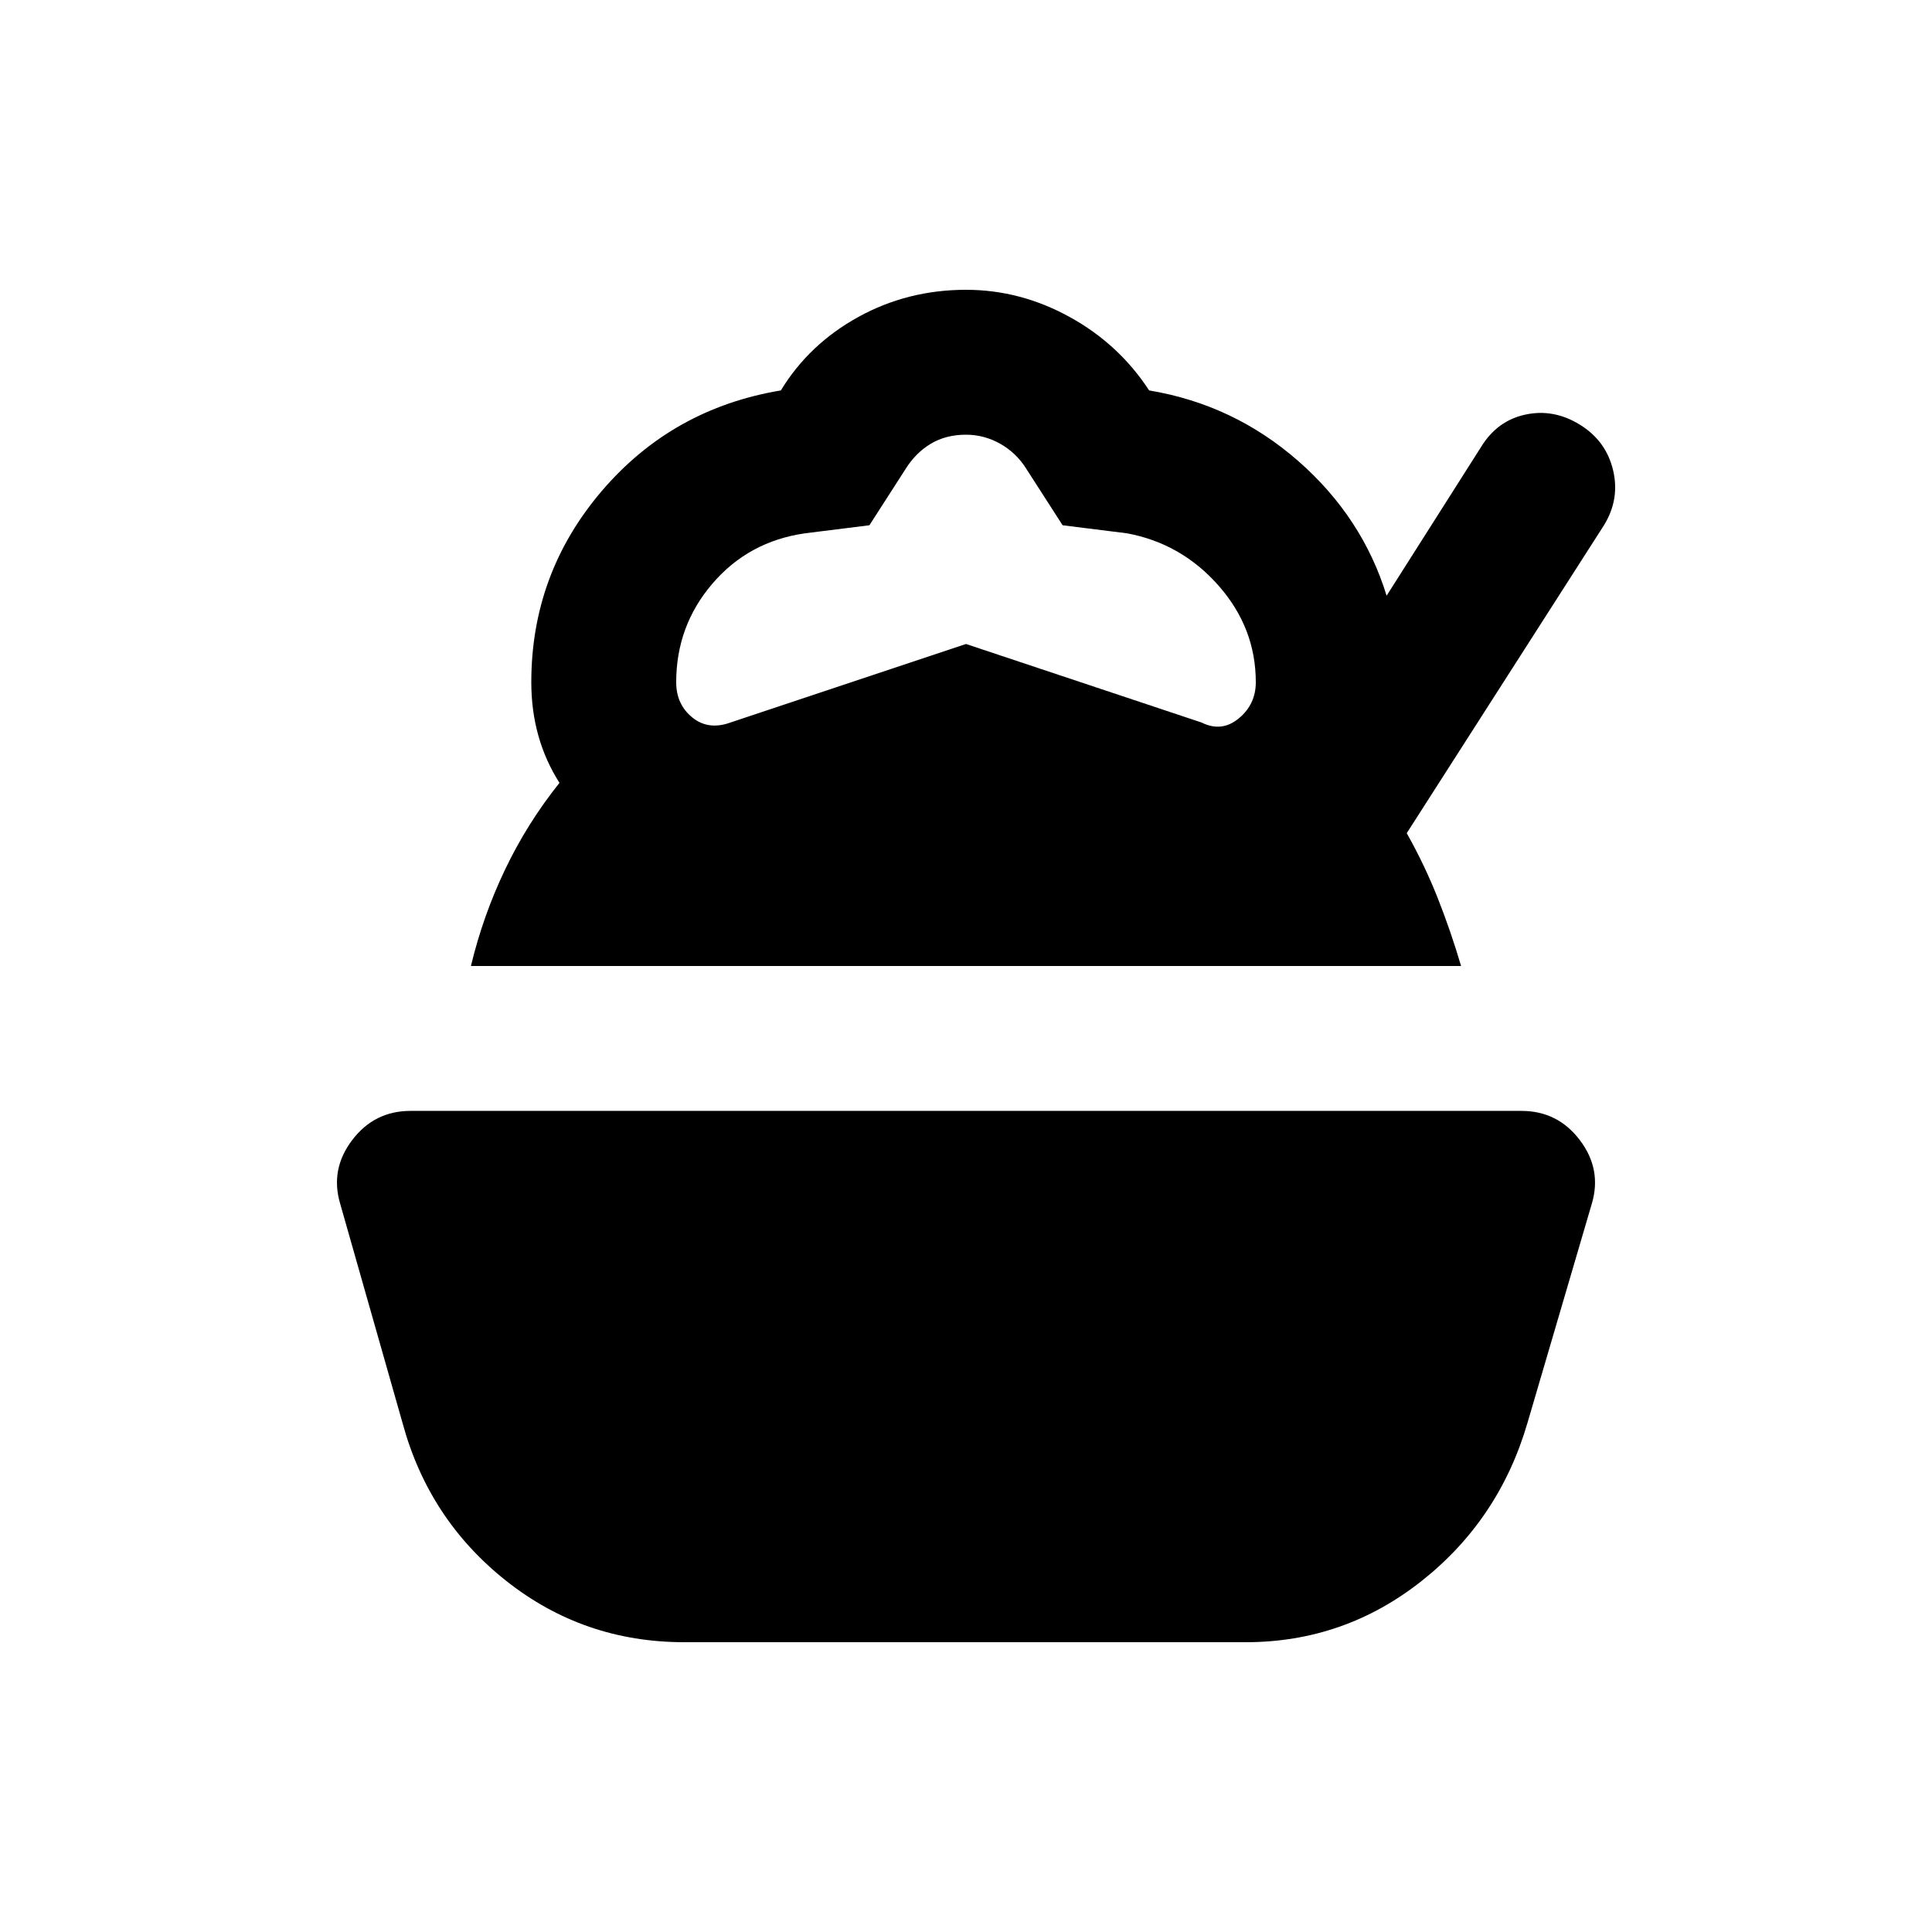 <svg xmlns="http://www.w3.org/2000/svg" height="20" viewBox="0 -960 960 960" width="20"><path d="M340-144q-50 0-88.5-30.5T200-253l-31-109q-5-17 6-31.5t29-14.5h552q18 0 29 14.5t6 31.5l-32 109q-14 48-52.5 78.5T619-144H340ZM234-480q6-25 17-48t27-43q-7-11-10.5-23.5T264-621q0-54 35-95t89-50q14-23 38.5-36.5T480-816q27 0 51.5 13.5T571-766q42 7 74 35t44 67l47-74q8-13 22-16t27 5q13 8 16.5 22.5T797-699l-98 153q9 16 15.5 32.5T726-480H234Zm129-121 117-39 117 39q10 5 18.5-2t8.5-18q0-27-18.5-48T560-695l-32-4-18-28q-5-8-13-12.5t-17-4.5q-10 0-17.5 4.5T450-727l-18 28-32 4q-28 4-46 25t-18 49q0 11 8 17.5t19 2.5Z"/></svg>